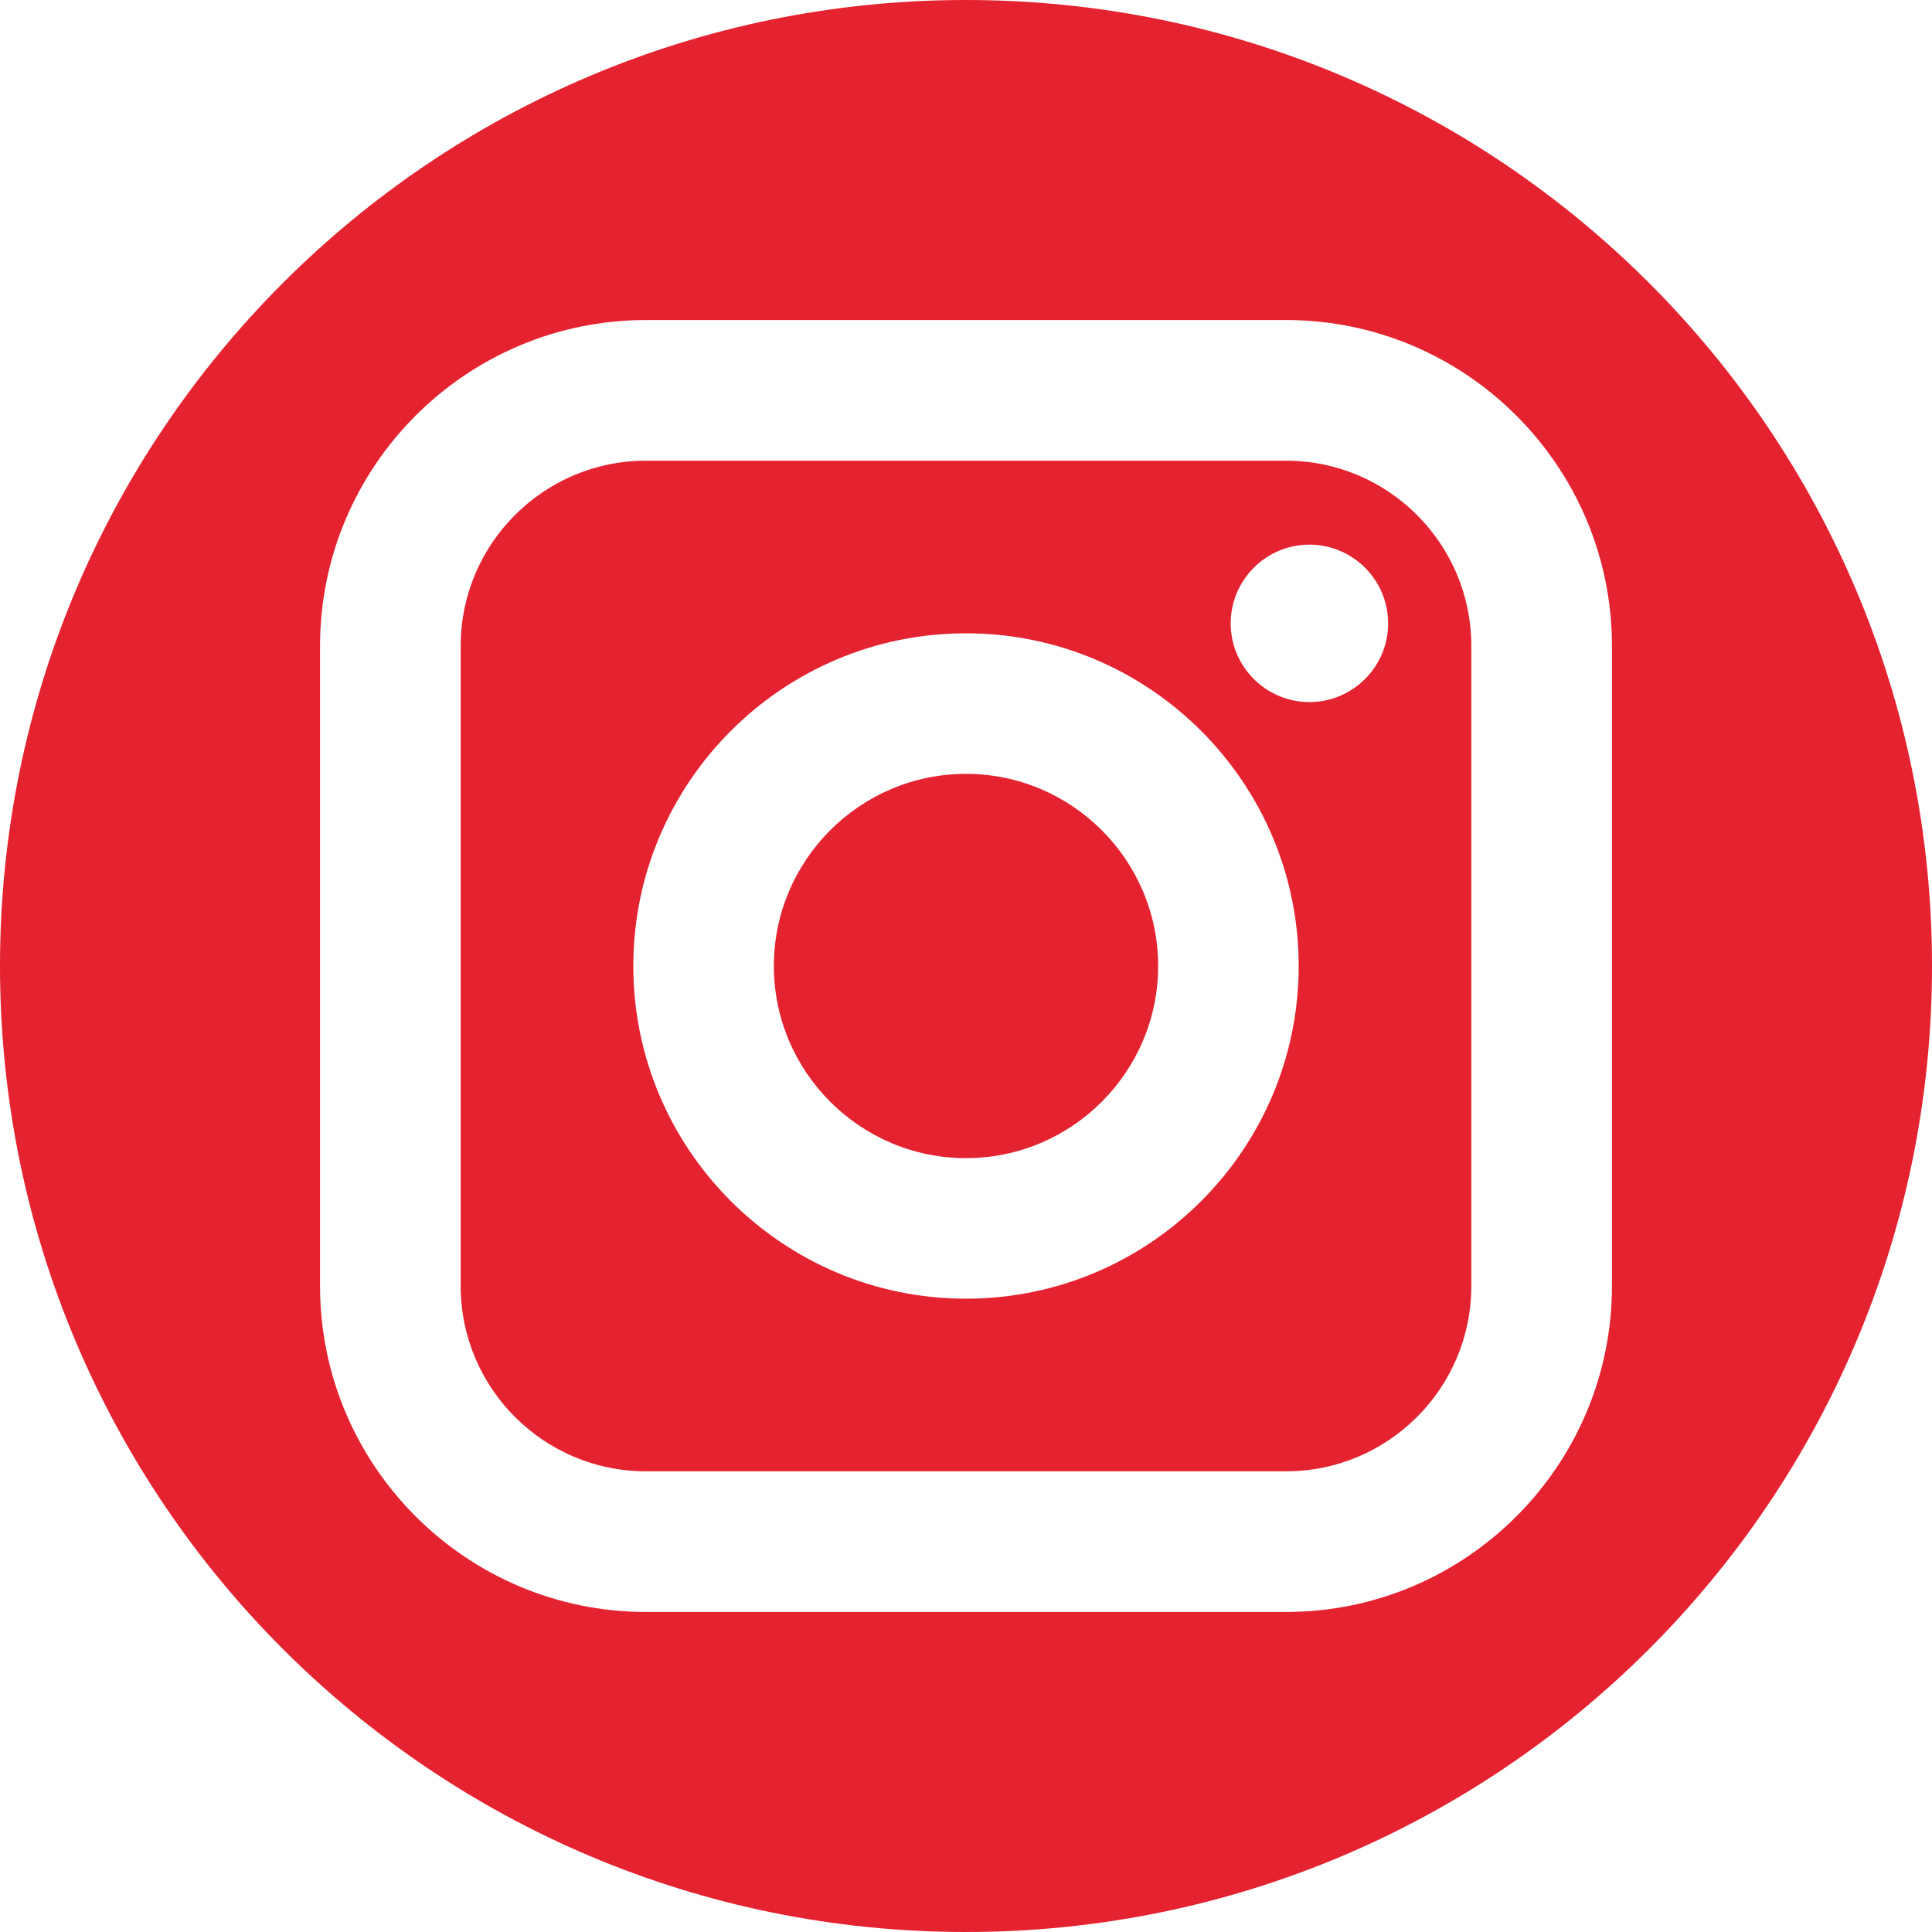 <?xml version="1.0" encoding="UTF-8"?>
<svg width="20px" height="20px" viewBox="0 0 20 20" version="1.1" xmlns="http://www.w3.org/2000/svg" xmlns:xlink="http://www.w3.org/1999/xlink">
    <!-- Generator: Sketch 51.3 (57544) - http://www.bohemiancoding.com/sketch -->
    <title>instagram</title>
    <desc>Created with Sketch.</desc>
    <defs></defs>
    <g id="Page-1" stroke="none" stroke-width="1" fill="none" fill-rule="evenodd">
        <g id="Mobile-Copy-2" transform="translate(-165, -868)" fill="#E52230" fill-rule="nonzero">
            <g id="instagram" transform="translate(165, 868)">
                <path d="M10,20 C15.523,20 20,15.523 20,10 C20,4.477 15.523,0 10,0 C4.477,0 0,4.477 0,10 C0,15.523 4.477,20 10,20 Z M10,8.011 C8.904,8.011 8.011,8.904 8.011,10 C8.011,11.096 8.904,11.989 10,11.989 C11.096,11.989 11.989,11.096 11.989,10 C11.989,8.904 11.096,8.011 10,8.011 Z M10,8.011 C8.904,8.011 8.011,8.904 8.011,10 C8.011,11.096 8.904,11.989 10,11.989 C11.096,11.989 11.989,11.096 11.989,10 C11.989,8.904 11.096,8.011 10,8.011 Z M13.313,4.769 L6.687,4.769 C5.629,4.769 4.769,5.629 4.769,6.687 L4.769,13.313 C4.769,14.371 5.629,15.231 6.687,15.231 L13.313,15.231 C14.371,15.231 15.231,14.371 15.231,13.313 L15.231,6.687 C15.231,5.629 14.371,4.769 13.313,4.769 Z M10,13.444 C8.101,13.444 6.556,11.899 6.556,10 C6.556,8.101 8.101,6.556 10,6.556 C11.899,6.556 13.444,8.101 13.444,10 C13.444,11.899 11.899,13.444 10,13.444 Z M13.555,7.268 C13.106,7.268 12.74,6.902 12.74,6.453 C12.74,6.004 13.106,5.638 13.555,5.638 C14.004,5.638 14.37,6.004 14.37,6.453 C14.37,6.902 14.004,7.268 13.555,7.268 Z M10,8.011 C8.904,8.011 8.011,8.904 8.011,10 C8.011,11.096 8.904,11.989 10,11.989 C11.096,11.989 11.989,11.096 11.989,10 C11.989,8.904 11.096,8.011 10,8.011 Z M13.313,4.769 L6.687,4.769 C5.629,4.769 4.769,5.629 4.769,6.687 L4.769,13.313 C4.769,14.371 5.629,15.231 6.687,15.231 L13.313,15.231 C14.371,15.231 15.231,14.371 15.231,13.313 L15.231,6.687 C15.231,5.629 14.371,4.769 13.313,4.769 Z M10,13.444 C8.101,13.444 6.556,11.899 6.556,10 C6.556,8.101 8.101,6.556 10,6.556 C11.899,6.556 13.444,8.101 13.444,10 C13.444,11.899 11.899,13.444 10,13.444 Z M13.555,7.268 C13.106,7.268 12.74,6.902 12.74,6.453 C12.74,6.004 13.106,5.638 13.555,5.638 C14.004,5.638 14.37,6.004 14.37,6.453 C14.37,6.902 14.004,7.268 13.555,7.268 Z M10,8.011 C8.904,8.011 8.011,8.904 8.011,10 C8.011,11.096 8.904,11.989 10,11.989 C11.096,11.989 11.989,11.096 11.989,10 C11.989,8.904 11.096,8.011 10,8.011 Z M16.687,13.313 C16.687,15.173 15.173,16.687 13.313,16.687 L6.687,16.687 C4.827,16.687 3.313,15.173 3.313,13.313 L3.313,6.687 C3.313,4.827 4.827,3.313 6.687,3.313 L13.313,3.313 C15.173,3.313 16.687,4.827 16.687,6.687 L16.687,13.313 Z M13.313,4.769 L6.687,4.769 C5.629,4.769 4.769,5.629 4.769,6.687 L4.769,13.313 C4.769,14.371 5.629,15.231 6.687,15.231 L13.313,15.231 C14.371,15.231 15.231,14.371 15.231,13.313 L15.231,6.687 C15.231,5.629 14.371,4.769 13.313,4.769 Z M10,13.444 C8.101,13.444 6.556,11.899 6.556,10 C6.556,8.101 8.101,6.556 10,6.556 C11.899,6.556 13.444,8.101 13.444,10 C13.444,11.899 11.899,13.444 10,13.444 Z M13.555,7.268 C13.106,7.268 12.74,6.902 12.74,6.453 C12.74,6.004 13.106,5.638 13.555,5.638 C14.004,5.638 14.37,6.004 14.37,6.453 C14.37,6.902 14.004,7.268 13.555,7.268 Z M10,8.011 C8.904,8.011 8.011,8.904 8.011,10 C8.011,11.096 8.904,11.989 10,11.989 C11.096,11.989 11.989,11.096 11.989,10 C11.989,8.904 11.096,8.011 10,8.011 Z M10,8.011 C8.904,8.011 8.011,8.904 8.011,10 C8.011,11.096 8.904,11.989 10,11.989 C11.096,11.989 11.989,11.096 11.989,10 C11.989,8.904 11.096,8.011 10,8.011 Z M10,8.011 C8.904,8.011 8.011,8.904 8.011,10 C8.011,11.096 8.904,11.989 10,11.989 C11.096,11.989 11.989,11.096 11.989,10 C11.989,8.904 11.096,8.011 10,8.011 Z M13.313,4.769 L6.687,4.769 C5.629,4.769 4.769,5.629 4.769,6.687 L4.769,13.313 C4.769,14.371 5.629,15.231 6.687,15.231 L13.313,15.231 C14.371,15.231 15.231,14.371 15.231,13.313 L15.231,6.687 C15.231,5.629 14.371,4.769 13.313,4.769 Z M10,13.444 C8.101,13.444 6.556,11.899 6.556,10 C6.556,8.101 8.101,6.556 10,6.556 C11.899,6.556 13.444,8.101 13.444,10 C13.444,11.899 11.899,13.444 10,13.444 Z M13.555,7.268 C13.106,7.268 12.74,6.902 12.74,6.453 C12.74,6.004 13.106,5.638 13.555,5.638 C14.004,5.638 14.37,6.004 14.37,6.453 C14.37,6.902 14.004,7.268 13.555,7.268 Z M10,8.011 C8.904,8.011 8.011,8.904 8.011,10 C8.011,11.096 8.904,11.989 10,11.989 C11.096,11.989 11.989,11.096 11.989,10 C11.989,8.904 11.096,8.011 10,8.011 Z M10,8.011 C8.904,8.011 8.011,8.904 8.011,10 C8.011,11.096 8.904,11.989 10,11.989 C11.096,11.989 11.989,11.096 11.989,10 C11.989,8.904 11.096,8.011 10,8.011 Z M10,8.011 C8.904,8.011 8.011,8.904 8.011,10 C8.011,11.096 8.904,11.989 10,11.989 C11.096,11.989 11.989,11.096 11.989,10 C11.989,8.904 11.096,8.011 10,8.011 Z M13.313,4.769 L6.687,4.769 C5.629,4.769 4.769,5.629 4.769,6.687 L4.769,13.313 C4.769,14.371 5.629,15.231 6.687,15.231 L13.313,15.231 C14.371,15.231 15.231,14.371 15.231,13.313 L15.231,6.687 C15.231,5.629 14.371,4.769 13.313,4.769 Z M10,13.444 C8.101,13.444 6.556,11.899 6.556,10 C6.556,8.101 8.101,6.556 10,6.556 C11.899,6.556 13.444,8.101 13.444,10 C13.444,11.899 11.899,13.444 10,13.444 Z M13.555,7.268 C13.106,7.268 12.74,6.902 12.74,6.453 C12.74,6.004 13.106,5.638 13.555,5.638 C14.004,5.638 14.37,6.004 14.37,6.453 C14.37,6.902 14.004,7.268 13.555,7.268 Z M10,8.011 C8.904,8.011 8.011,8.904 8.011,10 C8.011,11.096 8.904,11.989 10,11.989 C11.096,11.989 11.989,11.096 11.989,10 C11.989,8.904 11.096,8.011 10,8.011 Z" id="Shape"></path>
            </g>
        </g>
    </g>
</svg>